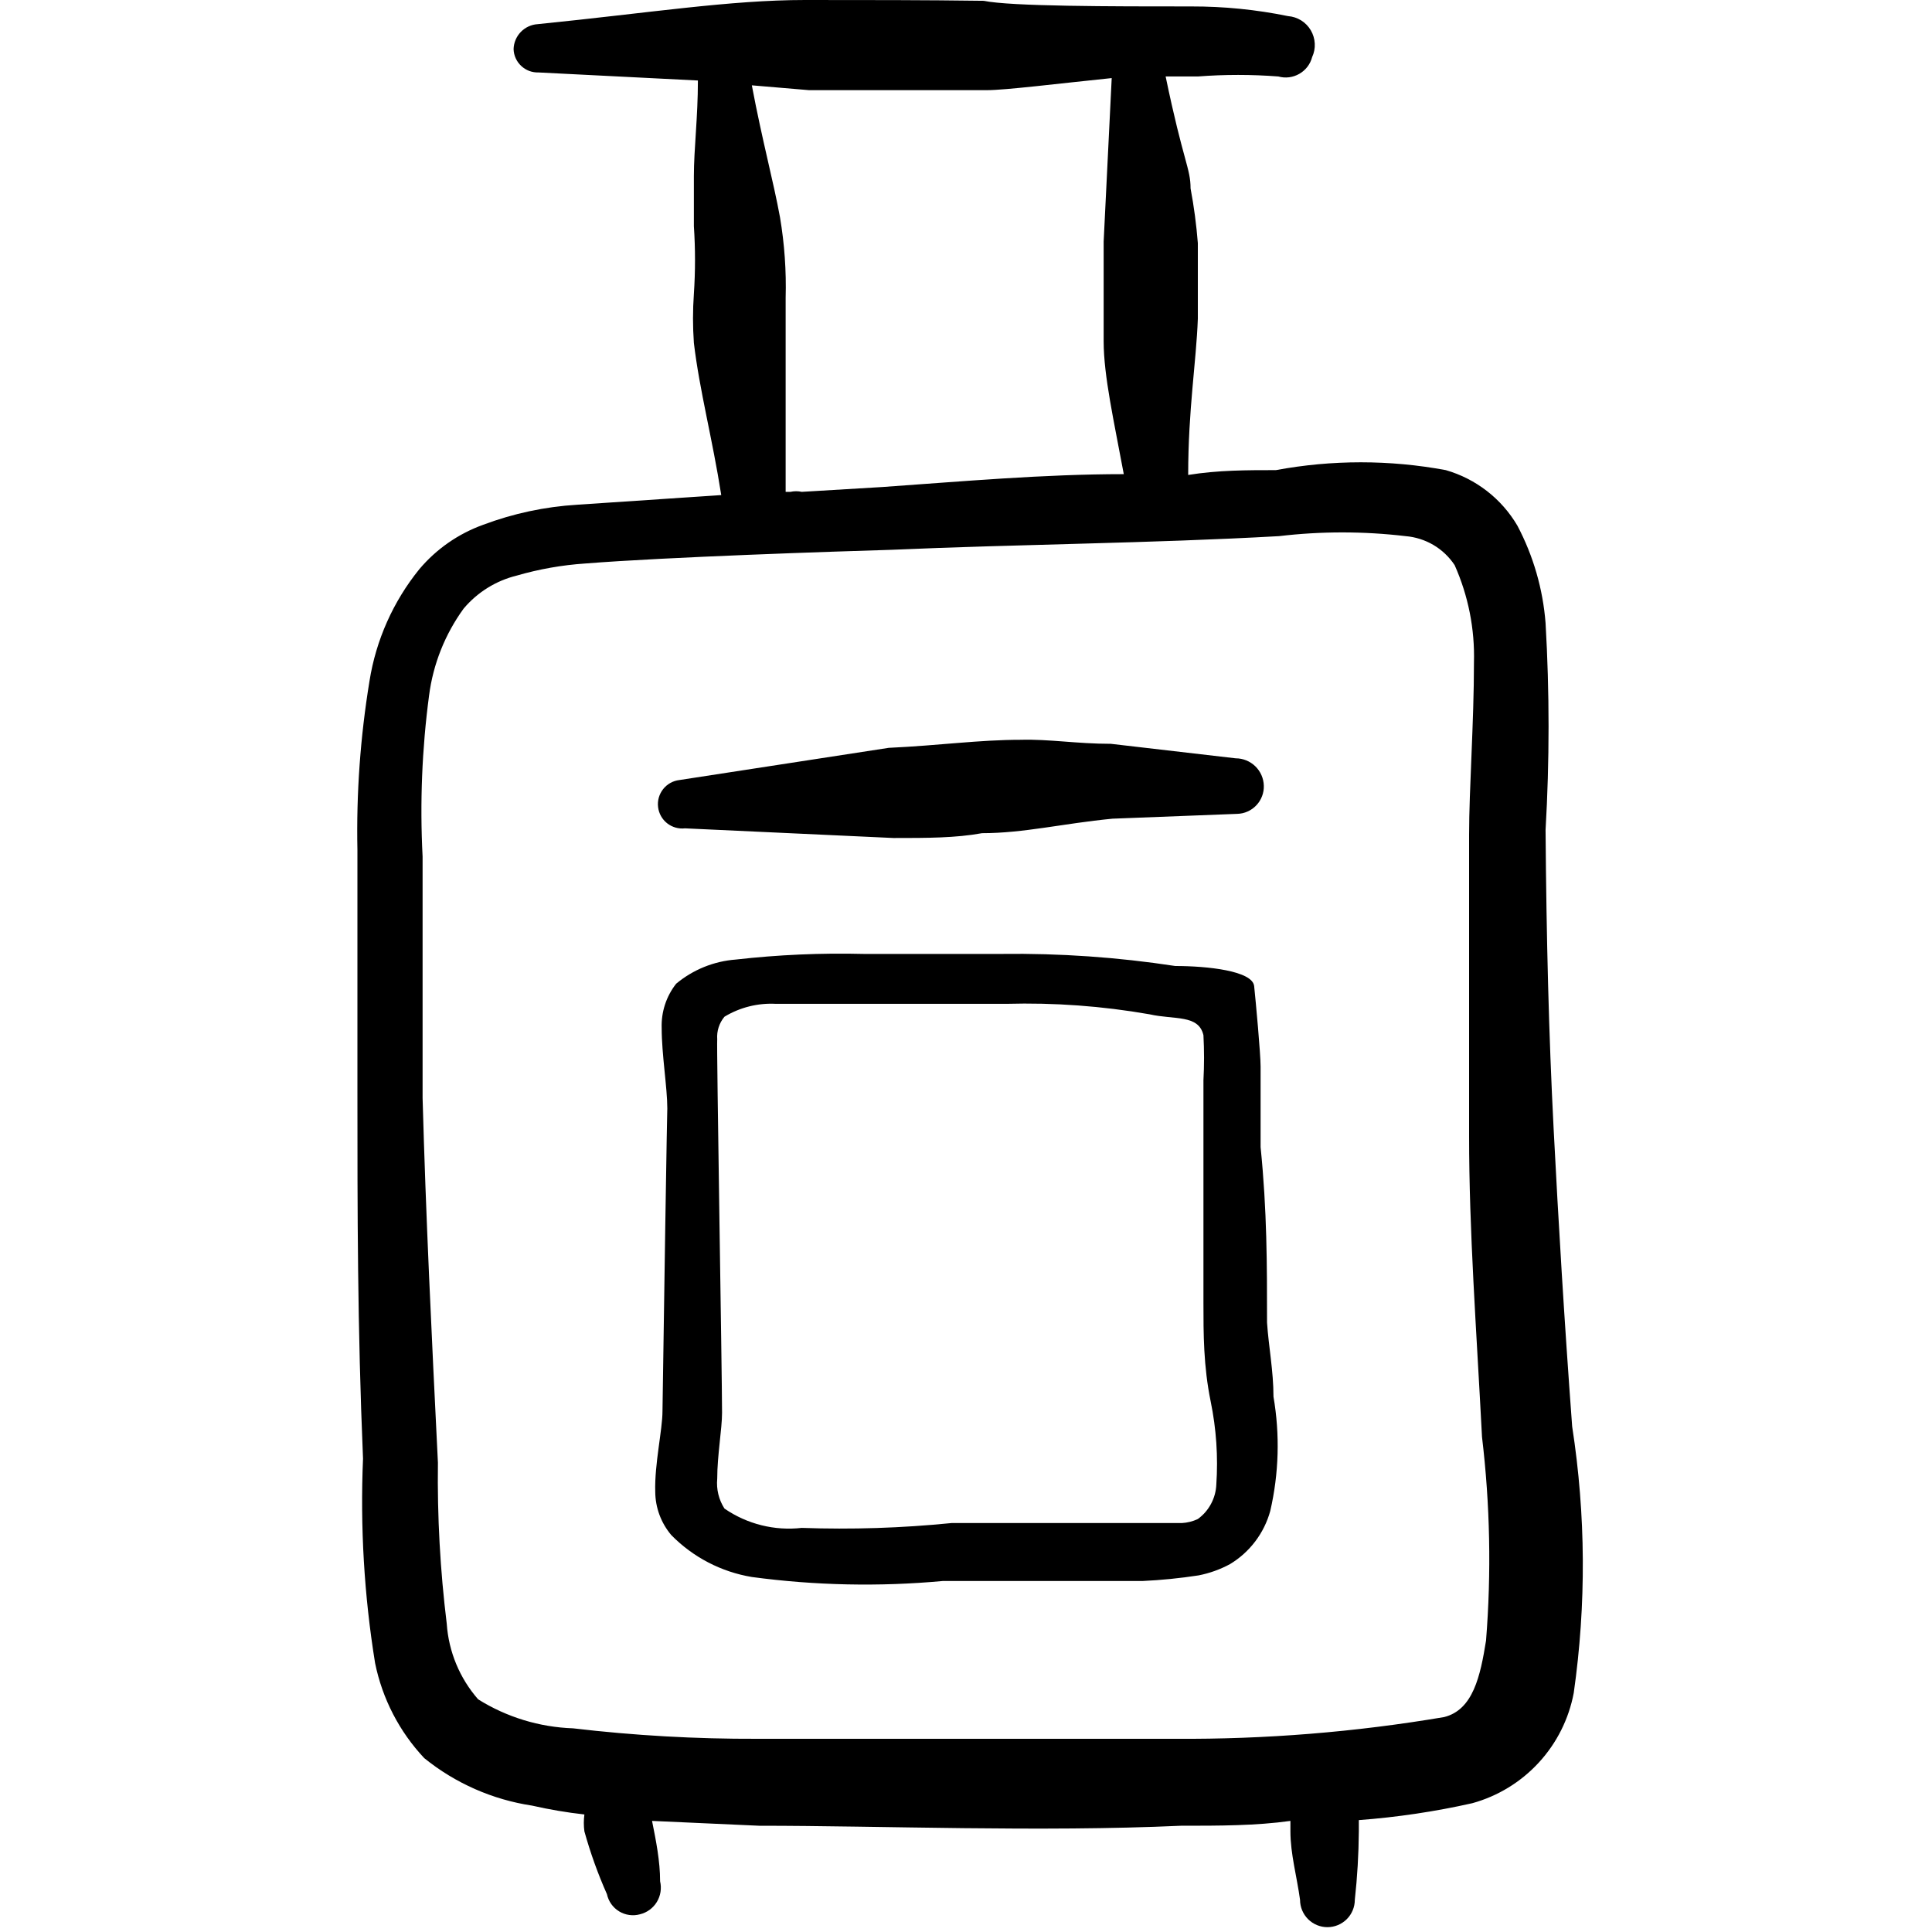 <svg width="60" height="60" viewBox="0 0 60 60" fill="none" xmlns="http://www.w3.org/2000/svg">
<path fill-rule="evenodd" clip-rule="evenodd" d="M48.825 44.3C48.575 40.925 48.4 37.975 48.249 35.05C48.099 32.125 48.025 29.15 47.999 25.775C48.123 23.635 48.123 21.49 47.999 19.35C47.917 18.293 47.619 17.263 47.124 16.325C46.631 15.486 45.835 14.869 44.9 14.6C43.156 14.276 41.368 14.276 39.624 14.6C38.724 14.6 37.825 14.6 36.9 14.75C36.9 12.725 37.15 11.25 37.2 9.9V7.55C37.155 6.98 37.08 6.412 36.974 5.85C36.974 5.225 36.749 5.025 36.2 2.375H37.2C38.032 2.311 38.867 2.311 39.7 2.375C39.808 2.405 39.921 2.414 40.033 2.4C40.144 2.386 40.252 2.35 40.35 2.294C40.447 2.239 40.533 2.164 40.602 2.075C40.67 1.986 40.721 1.884 40.749 1.775C40.81 1.643 40.839 1.498 40.831 1.353C40.824 1.208 40.782 1.067 40.708 0.941C40.635 0.816 40.532 0.71 40.408 0.633C40.285 0.557 40.145 0.511 39.999 0.5C39.012 0.298 38.007 0.198 36.999 0.2C34.499 0.2 31.399 0.2 30.549 0.025C28.674 0 26.974 0 25 0C22.674 0 20.174 0.4 16.7 0.75C16.5 0.762 16.313 0.849 16.174 0.992C16.036 1.135 15.955 1.326 15.95 1.525C15.953 1.624 15.975 1.72 16.016 1.81C16.057 1.9 16.115 1.981 16.187 2.048C16.259 2.115 16.343 2.168 16.436 2.203C16.528 2.237 16.626 2.253 16.724 2.25L21.674 2.5C21.674 3.65 21.549 4.625 21.549 5.475V7.025C21.596 7.724 21.596 8.426 21.549 9.125C21.513 9.633 21.513 10.142 21.549 10.65C21.724 12.125 22.125 13.625 22.399 15.375L17.924 15.675C16.924 15.736 15.938 15.946 14.999 16.3C14.232 16.577 13.551 17.051 13.024 17.675C12.212 18.677 11.677 19.876 11.475 21.15C11.19 22.885 11.064 24.642 11.1 26.4V33.9C11.1 37.6 11.1 41.2 11.274 45.3C11.184 47.424 11.309 49.552 11.649 51.65C11.874 52.756 12.402 53.777 13.175 54.6C14.14 55.381 15.296 55.89 16.524 56.075C17.061 56.197 17.603 56.289 18.149 56.35C18.125 56.524 18.125 56.701 18.149 56.875C18.334 57.541 18.568 58.193 18.849 58.825C18.873 58.935 18.918 59.039 18.983 59.131C19.048 59.223 19.131 59.3 19.227 59.359C19.323 59.417 19.43 59.456 19.541 59.471C19.653 59.487 19.766 59.48 19.875 59.45C20.093 59.397 20.282 59.259 20.399 59.067C20.516 58.875 20.552 58.644 20.5 58.425C20.5 57.8 20.375 57.175 20.25 56.55L23.575 56.7C27.375 56.7 32.3 56.9 36.675 56.7C37.874 56.7 38.999 56.7 40.075 56.55V56.875C40.075 57.575 40.275 58.275 40.374 59C40.374 59.225 40.464 59.442 40.623 59.601C40.783 59.76 40.999 59.85 41.224 59.85C41.45 59.85 41.666 59.76 41.826 59.601C41.985 59.442 42.075 59.225 42.075 59C42.153 58.294 42.194 57.585 42.2 56.875V56.525C43.386 56.436 44.564 56.261 45.724 56C46.517 55.781 47.233 55.343 47.789 54.738C48.346 54.133 48.722 53.383 48.874 52.575C49.266 49.829 49.249 47.041 48.825 44.3ZM25.125 2.8H30.649C31.224 2.8 32.825 2.6 34.525 2.425L34.275 7.5V10.6C34.275 11.675 34.599 13.1 34.9 14.725C32.4 14.725 29.899 14.95 27.399 15.125L24.899 15.275C24.784 15.249 24.665 15.249 24.549 15.275H24.399V9.25C24.422 8.413 24.363 7.576 24.224 6.75C24.024 5.65 23.674 4.375 23.349 2.65L25.125 2.8ZM46.15 50.95C45.974 52.05 45.749 53.1 44.849 53.325C42.091 53.792 39.297 54.018 36.499 54H23.524C21.611 54.007 19.7 53.899 17.799 53.675C16.754 53.639 15.737 53.329 14.85 52.775C14.276 52.12 13.933 51.294 13.874 50.425C13.67 48.766 13.578 47.096 13.6 45.425C13.399 41.35 13.225 37.775 13.124 34.1V26.6C13.038 24.931 13.105 23.257 13.325 21.6C13.451 20.624 13.821 19.696 14.399 18.9C14.827 18.392 15.405 18.033 16.049 17.875C16.742 17.674 17.455 17.548 18.174 17.5C20.674 17.3 25.974 17.125 27.674 17.075C31.674 16.9 35.724 16.875 39.724 16.65C41.028 16.496 42.346 16.496 43.65 16.65C43.955 16.675 44.252 16.769 44.516 16.924C44.78 17.08 45.005 17.294 45.175 17.55C45.599 18.501 45.804 19.535 45.775 20.575C45.775 22.45 45.624 24.5 45.624 25.925V35.275C45.624 38.25 45.849 41.225 46.025 44.625C46.276 46.724 46.318 48.843 46.15 50.95Z" fill="black"/>
<path fill-rule="evenodd" clip-rule="evenodd" d="M38.374 23.55L34.499 23.1C33.449 23.1 32.574 22.95 31.699 22.975C30.399 22.975 29.199 23.15 27.599 23.225L21.099 24.225C20.9 24.248 20.719 24.349 20.595 24.506C20.47 24.664 20.413 24.864 20.437 25.062C20.46 25.261 20.561 25.443 20.718 25.567C20.875 25.691 21.075 25.748 21.274 25.725L27.749 26.025C28.799 26.025 29.674 26.025 30.499 25.875C31.799 25.875 32.999 25.575 34.549 25.425L38.424 25.275C38.536 25.272 38.646 25.247 38.748 25.201C38.85 25.155 38.941 25.09 39.018 25.008C39.095 24.927 39.154 24.832 39.194 24.727C39.234 24.623 39.253 24.512 39.249 24.4C39.243 24.172 39.148 23.956 38.984 23.797C38.821 23.639 38.602 23.55 38.374 23.55Z" fill="black"/>
<path fill-rule="evenodd" clip-rule="evenodd" d="M39.549 43.375C39.549 42.575 39.399 41.825 39.349 41.075C39.349 39.275 39.349 37.6 39.149 35.625V33.125C39.149 32.725 38.999 31.1 38.949 30.625C38.899 30.15 37.499 30 36.499 30C34.713 29.727 32.907 29.601 31.099 29.625H28.599H26.824C25.497 29.592 24.169 29.65 22.849 29.8C22.17 29.851 21.523 30.114 20.999 30.55C20.691 30.941 20.532 31.428 20.549 31.925C20.549 32.75 20.724 33.775 20.724 34.425C20.724 34.575 20.724 33.625 20.574 43.825C20.574 44.4 20.324 45.475 20.349 46.325C20.352 46.82 20.529 47.298 20.849 47.675C21.524 48.362 22.399 48.817 23.349 48.975C25.314 49.239 27.301 49.281 29.274 49.1H33.574H35.474C36.06 49.073 36.645 49.014 37.224 48.925C37.565 48.858 37.894 48.74 38.199 48.575C38.812 48.205 39.259 47.614 39.449 46.925C39.718 45.76 39.752 44.553 39.549 43.375ZM37.774 46.1C37.766 46.311 37.71 46.517 37.61 46.703C37.511 46.89 37.37 47.051 37.199 47.175C37.042 47.249 36.873 47.291 36.699 47.3H35.399H33.699H29.549C28.005 47.455 26.451 47.505 24.899 47.45C24.053 47.547 23.201 47.333 22.499 46.85C22.323 46.576 22.243 46.25 22.274 45.925C22.274 45.2 22.424 44.375 22.424 43.875C22.424 42.675 22.249 32.4 22.274 32.275C22.255 32.021 22.336 31.77 22.499 31.575C22.98 31.284 23.538 31.145 24.099 31.175H27.274H31.249C32.74 31.134 34.231 31.243 35.699 31.5C36.474 31.675 37.224 31.5 37.374 32.15C37.399 32.616 37.399 33.084 37.374 33.55V35.9V40.45C37.374 41.425 37.374 42.425 37.599 43.525C37.773 44.372 37.832 45.238 37.774 46.1Z" fill="black"/>
</svg>
